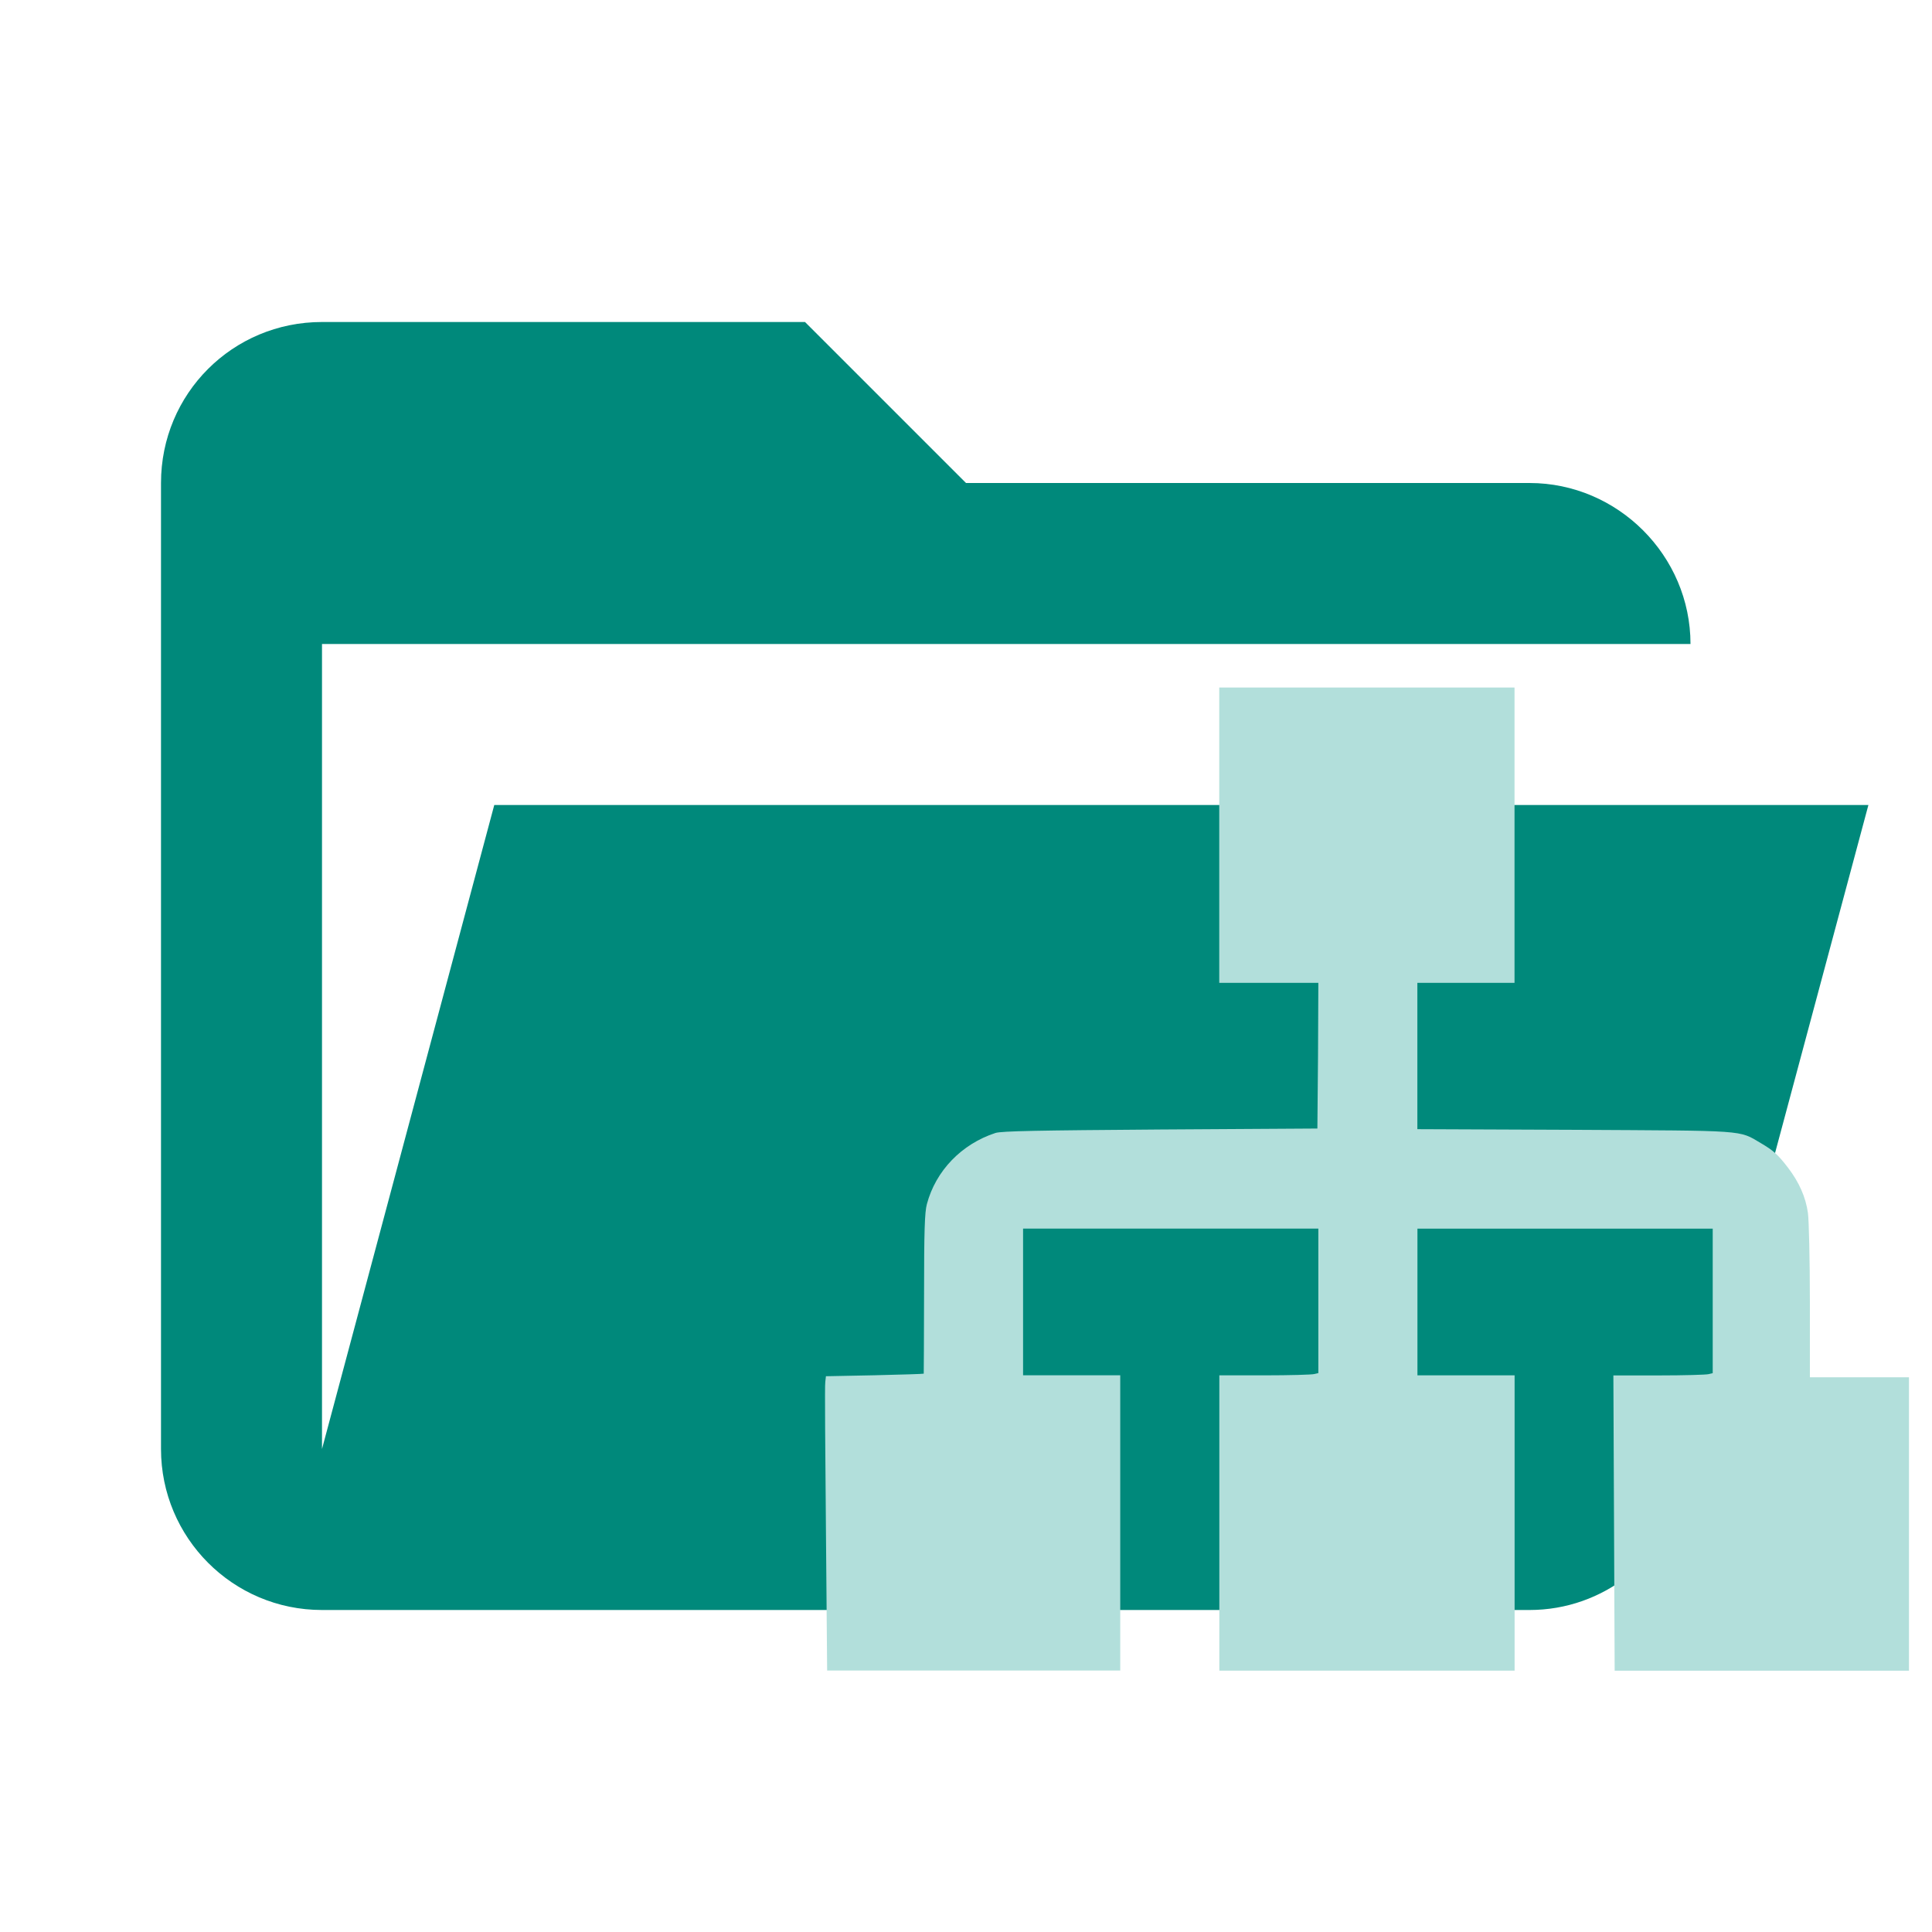 <?xml version="1.0" encoding="UTF-8"?>
<svg clip-rule="evenodd" stroke-linejoin="round" stroke-miterlimit="1.414" version="1.1" viewBox="0 0 24 24" xml:space="preserve" xmlns="http://www.w3.org/2000/svg"><path d="m19 20h-15c-1.11 0-2-0.9-2-2v-12c0-1.11 0.89-2 2-2h6l2 2h7c1.097 0 2 0.903 2 2h-17v10l2.14-8h17.07l-2.28 8.5c-0.23 0.87-1.01 1.5-1.93 1.5z" fill="#00897b"/><path d="m10.26 18.997c-0.008-0.97-0.016-1.791-0.008-1.83l0.008-0.071 0.604-0.012c0.331-0.008 0.607-0.016 0.611-0.02 0 0 0.004-0.45 0.004-0.99 0-0.781 0.008-1.018 0.035-1.116 0.11-0.414 0.43-0.746 0.852-0.884 0.075-0.024 0.532-0.032 2.047-0.043l1.952-0.012 0.008-0.903 0.004-0.907h-1.231v-3.668h3.668v3.668h-1.207v1.818l1.949 0.008c2.154 0.012 2.039 0 2.319 0.166 0.154 0.091 0.209 0.138 0.339 0.308 0.134 0.177 0.217 0.359 0.245 0.56 0.012 0.087 0.024 0.58 0.024 1.101v0.939h1.231v3.645h-3.656l-0.016-3.668h0.564c0.312 0 0.588-0.008 0.619-0.016l0.051-0.012v-1.795h-3.668v1.822h1.207v3.668h-3.668v-3.668h0.564c0.308 0 0.584-0.008 0.615-0.016l0.051-0.012v-1.795h-3.668v1.822h1.207v3.668h-3.641z" fill="#b2dfdb"/></svg>
